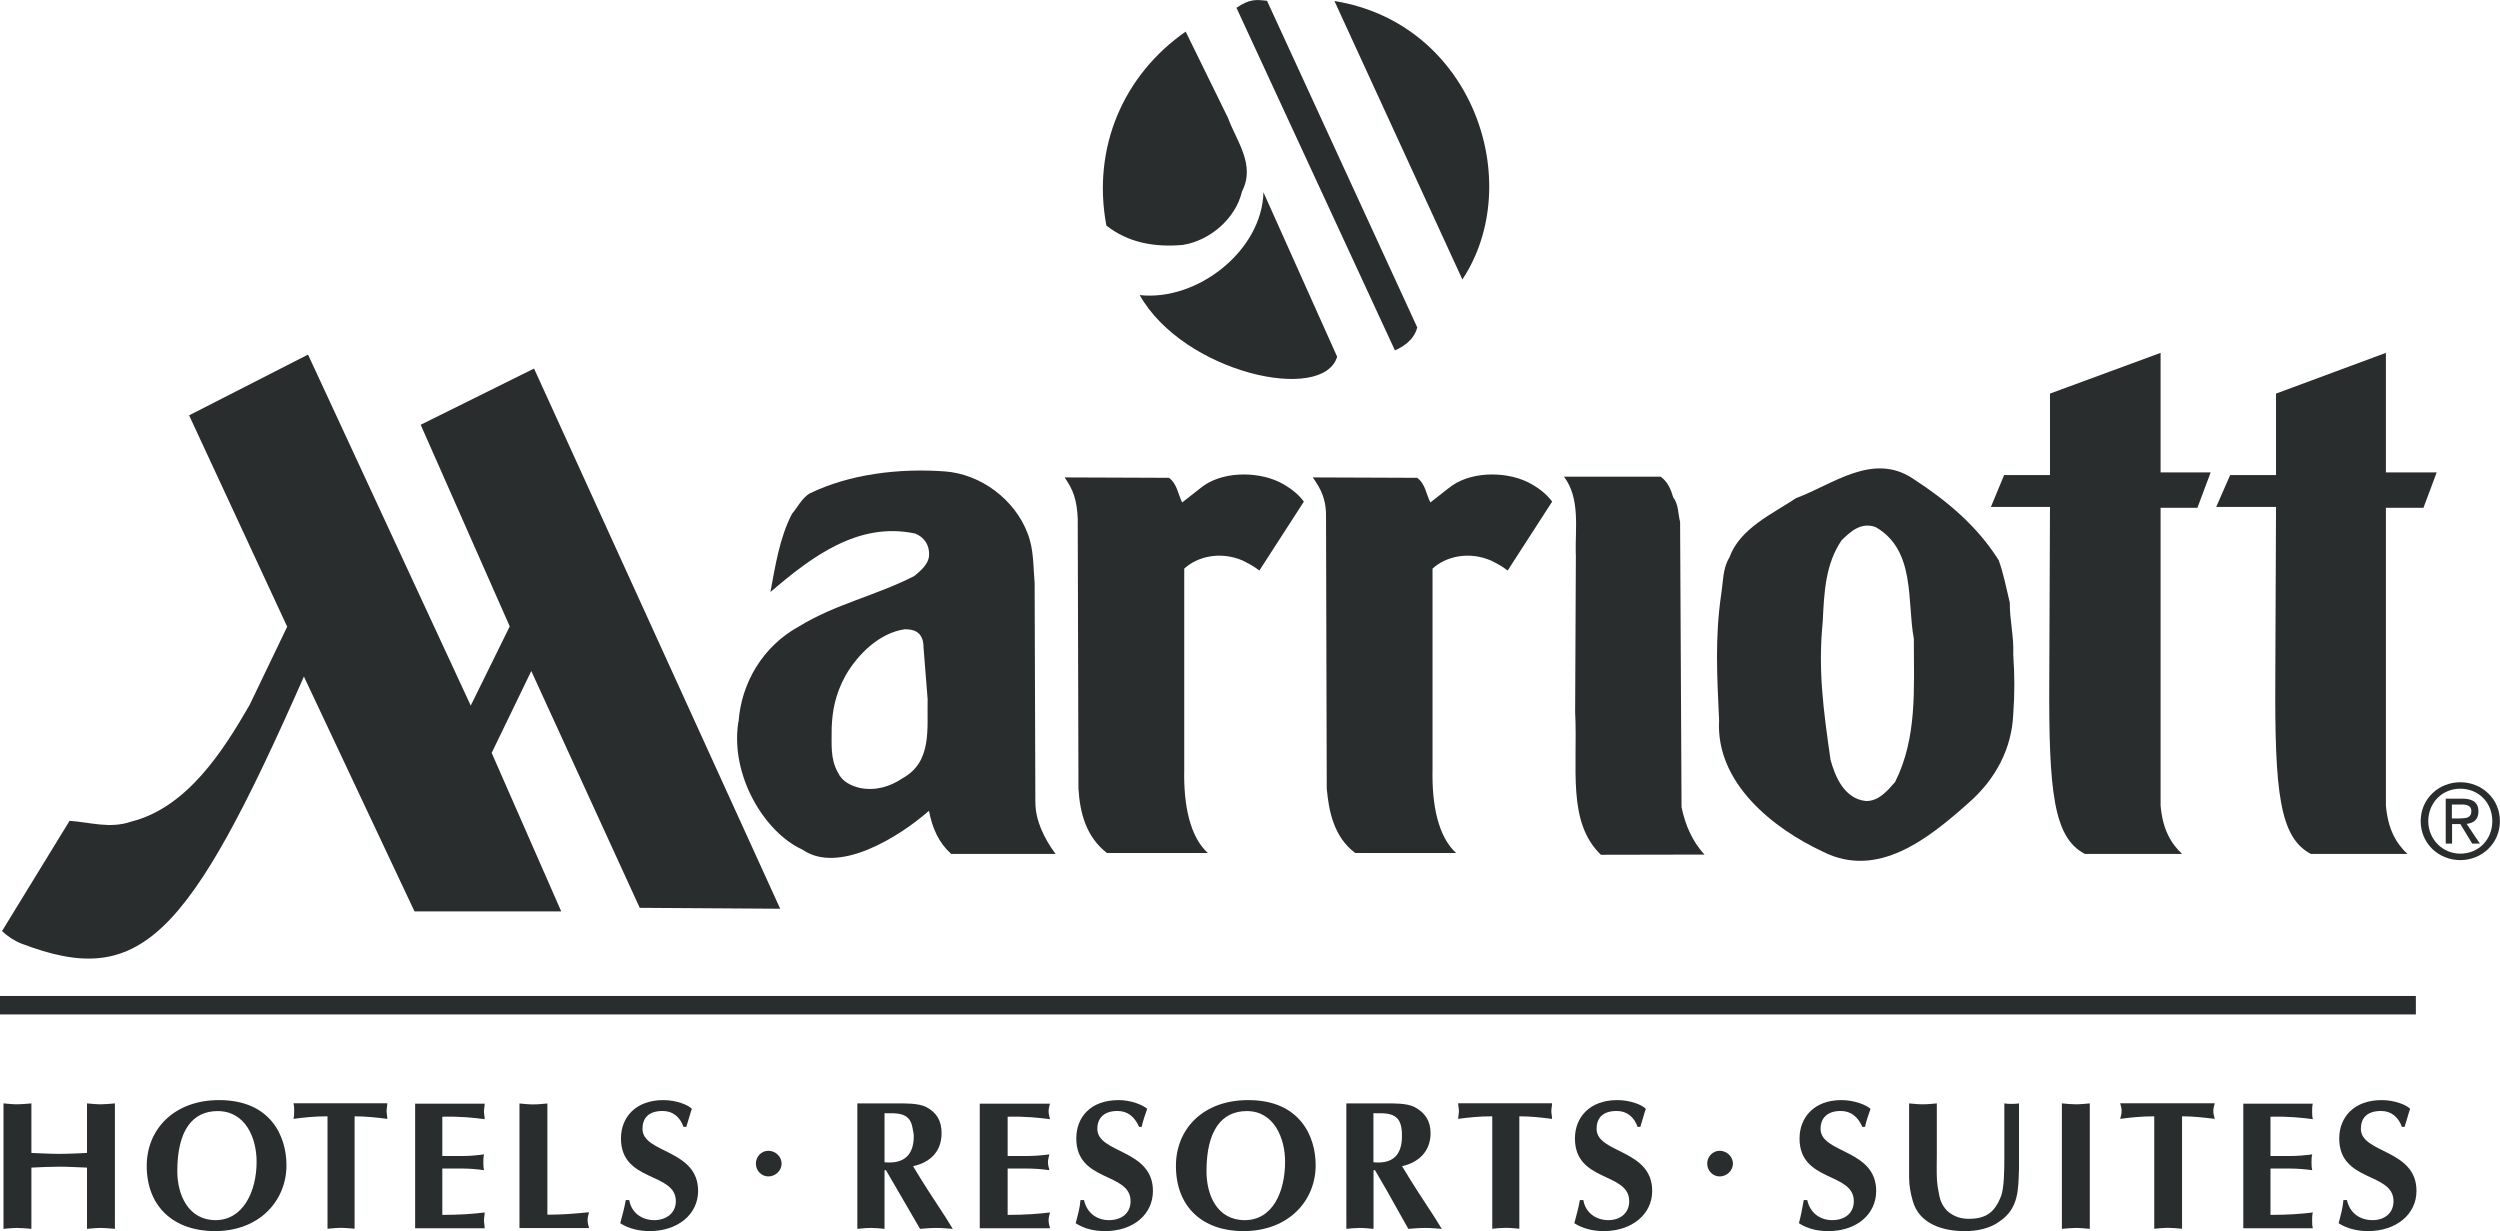 <svg viewBox="0 0 243.66 119.99" xmlns="http://www.w3.org/2000/svg"><g fill="#2a2d2e"><path d="m225.22 83.22c-3.05-1.59-3.52-6.09-3.46-17.04l.07-16.77h-5.83s1.36-3.11 1.36-3.11h4.47v-7.94l10.71-3.97v11.65h4.95s-1.29 3.45-1.29 3.45h-3.66s0 29.02 0 29.02c.2 2.34 1.02 3.71 2.1 4.72h-9.42"/><path d="m66.62 109.83c-.34-.94-1.02-1.55-2.03-1.55-1.42 0-1.97.73-1.97 1.74 0 2.41 5.42 1.97 5.42 6.05 0 2.28-1.97 3.92-4.74 3.92-.95 0-2.03-.23-2.85-.77.2-.75.41-1.5.54-2.26h.34c.2 1.23 1.22 1.96 2.44 1.96 1.08 0 2.1-.62 2.1-1.85 0-2.85-5.35-1.82-5.35-6.11 0-2.05 1.42-3.74 4.13-3.74 1.29 0 2.44.48 2.78.85-.2.57-.34 1.16-.54 1.76z"/><path d="m119.69 11.5c.81 2.24 2.71 4.56 1.36 7.16-.61 2.64-3.12 4.79-5.76 5.21-2.78.25-5.35-.22-7.46-1.89-1.42-7.63 1.69-14.69 7.73-18.9z"/><path d="m130.33 34.75c-1.36 4.62-14.98 1.59-19.25-5.99 5.63.62 11.93-4.35 12.06-10.02l7.18 16.02"/><path d="m135.96 34.15c.61-.28 1.83-.9 2.17-2.24l-14.64-31.83c-1.02-.12-1.69-.21-2.98.68l15.45 33.4"/><path d="m142.53 27.24c6.24-9.45 1.02-24.97-12.47-27.14z"/><path d="m0 98.87h235.46v-1.8h-235.46z"/><path d="m76.18 113.41c0-.69-.61-1.25-1.29-1.25s-1.22.56-1.22 1.25.54 1.25 1.22 1.25 1.29-.56 1.29-1.25"/><path d="m141.18 47.59c1.97-1.65 5.42-1.69 7.66-.63.95.47 1.83 1.1 2.44 1.93l-4.34 6.72c-.54-.43-.95-.63-1.63-.98-2.17-.93-4.41-.39-5.69.79v19.62c-.07 3.4.54 6.49 2.3 8.1h-9.83c-2.1-1.57-2.58-4.09-2.78-6.29l-.07-26.09c.07-2.11-.47-3.04-1.29-4.23l10.17.04c.81.59.88 1.61 1.29 2.4l1.76-1.38"/><path d="m153.58 54.05c-.07-2.48.47-5.45-1.15-7.59h9.42c.68.47 1.02 1.26 1.22 2.01.54.66.47 1.61.68 2.4l.14 27.8c.34 1.65 1.02 3.32 2.24 4.62l-10.1.02c-3.32-3.2-2.24-8.46-2.51-13.89l.07-15.37"/><path d="m168.56 54.32c1.02-2.83 4.2-4.24 6.51-5.78 3.52-1.29 7.46-4.52 11.39-1.88 3.32 2.16 6.24 4.6 8.34 7.94.47 1.29.75 2.75 1.08 4.13 0 1.85.41 3.23.34 5.08.14 2.01.14 3.82 0 5.78-.14 3.34-1.69 6.33-4.34 8.65-3.93 3.5-8.88 7.48-14.23 4.76-4.81-2.24-10.44-6.68-10.1-12.78-.2-4.32-.41-8.06.2-12.27.2-1.22.14-2.56.81-3.62zm9.83 19.66c.47 1.74 1.36 3.86 3.46 4.09 1.22.04 2.1-.98 2.85-1.85 2.17-4.32 1.83-9.04 1.83-13.96-.68-3.65.2-8.65-3.73-10.89-1.42-.51-2.44.43-3.32 1.3-1.56 2.32-1.69 4.97-1.83 7.92-.47 4.72.07 8.63.75 13.39"/><path d="m203.19 83.22c-3.05-1.59-3.52-6.09-3.46-17.04l.07-16.77h-5.76s1.29-3.11 1.29-3.11h4.47v-7.94l10.78-3.97v11.65h4.88s-1.29 3.45-1.29 3.45h-3.59s0 29.02 0 29.02c.2 2.34 1.02 3.71 2.1 4.72h-9.49"/><path d="m105.05 50.76c-.07-2.11-.47-3.04-1.29-4.23l10.17.04c.81.59.88 1.61 1.29 2.4l1.76-1.38c1.97-1.65 5.42-1.69 7.66-.63.95.47 1.83 1.1 2.44 1.93l-4.34 6.72c-.54-.43-.95-.63-1.63-.98-2.17-.93-4.41-.39-5.69.79v19.62c-.07 3.4.54 6.49 2.3 8.1h-9.83c-2.03-1.57-2.64-3.91-2.78-6.29l-.07-26.09"/><path d="m27.99 61.08-3.66 7.62c-2.58 4.49-6.1 10-11.52 11.37-2.1.73-4 .07-6.03-.07l-6.58 10.74c.54.53 1.22.97 1.9 1.23 11.52 4.41 16.2-.33 27.52-26.03l10.78 22.89h14.3l-6.78-15.45 3.86-7.98 10.57 23.08 13.69.09-23.99-52.65-11.05 5.48 8.68 19.65-3.8 7.72-15.86-34.21-11.59 5.92 9.56 20.6"/><path d="m71.98 70.37c.27-3.82 2.37-7.39 5.9-9.32 3.52-2.17 7.59-3.03 11.25-4.92.61-.51 1.36-1.14 1.42-1.97.07-1.02-.47-1.81-1.36-2.16-5.56-1.18-10.1 2.28-14.1 5.7.47-2.51.88-5.27 2.1-7.62.54-.63.95-1.5 1.69-1.97 3.93-1.93 8.81-2.48 13.15-2.17 3.59.24 6.91 2.79 8.13 6.06.61 1.53.54 3.27.68 4.84l.07 21.32c0 1.84.88 3.58 1.97 5.07h-10.17c-1.22-1.1-1.83-2.48-2.17-4.21-2.85 2.52-8.81 6.26-12.34 3.78-3.66-1.65-7.05-7.2-6.24-12.42zm18.03-7.41c-.07-1.48-1.08-1.63-1.83-1.63-2.44.35-4.54 2.39-5.76 4.49-1.02 1.86-1.29 3.44-1.36 5.07 0 1.76-.14 3.07.61 4.41.41.87 1.22 1.26 2.1 1.49 1.56.32 2.98-.12 4.2-.94 2.91-1.61 2.37-4.84 2.44-7.71l-.41-5.17"/><path d="m168.9 113.41c0-.69-.61-1.25-1.29-1.25s-1.22.56-1.22 1.25.54 1.25 1.22 1.25 1.29-.56 1.29-1.25"/><path d="m83.57 107.54h3.8c.81 0 2.17-.03 2.91.36 1.02.54 1.49 1.34 1.49 2.55 0 1.75-1.08 2.85-2.78 3.21 1.02 1.71 2.1 3.35 3.19 5.01l.68 1.1c-.54-.04-1.08-.09-1.63-.09s-1.02.05-1.56.09l-2.17-3.74c-.27-.48-.75-1.3-1.15-1.98h-.14v5.72c-.41-.04-.88-.09-1.29-.09-.47 0-.88.05-1.36.09v-12.23zm2.64 5.74c1.9.18 2.85-.71 2.85-2.55 0-.25-.07-.52-.14-.89-.27-1.48-1.63-1.34-2.71-1.34z"/><path d="m102.34 107.54c-.07.25-.14.52-.14.77s.07.52.14.77c-1.15-.14-2.3-.28-4.13-.24v3.83h1.83c.81 0 1.56-.07 2.24-.16-.07.25-.14.52-.14.77s.07.52.14.77c-.68-.09-1.42-.16-2.24-.16h-1.83v4.52c1.83-.01 2.98-.1 4.13-.24-.07.24-.14.52-.14.77s.07.52.14.77h-6.85v-12.14h6.85"/><path d="m111.02 109.83c-.41-.94-1.08-1.55-2.1-1.55-1.36 0-1.97.73-1.97 1.74 0 2.41 5.42 1.97 5.42 6.05 0 2.28-1.9 3.92-4.68 3.92-1.02 0-2.03-.23-2.85-.77.2-.75.41-1.5.47-2.26h.34c.27 1.23 1.22 1.96 2.44 1.96 1.15 0 2.1-.62 2.1-1.85 0-2.85-5.29-1.82-5.29-6.11 0-2.05 1.36-3.74 4.13-3.74 1.22 0 2.37.48 2.78.85-.2.57-.41 1.16-.54 1.76h-.27"/><path d="m121.18 119.99c-3.93 0-6.57-2.32-6.57-6.36 0-3.54 2.58-6.41 7.05-6.41 5.08 0 6.57 3.58 6.57 6.34 0 3.48-2.64 6.43-7.05 6.43zm-3.59-5.84c0 2.31 1.02 4.77 3.73 4.77s3.93-2.74 3.93-5.7c0-2.3-1.08-4.93-3.73-4.93-2.44 0-3.93 1.87-3.93 5.86"/><path d="m131.22 107.54h3.8c.81 0 2.1-.03 2.85.36 1.02.54 1.56 1.34 1.56 2.55 0 1.75-1.15 2.85-2.78 3.21 1.02 1.71 2.1 3.35 3.19 5.01l.68 1.1c-.54-.04-1.08-.09-1.63-.09s-1.08.05-1.63.09l-2.1-3.74c-.27-.48-.75-1.3-1.15-1.98h-.14v5.72c-.47-.04-.88-.09-1.36-.09-.41 0-.88.05-1.29.09zm2.64 5.74c1.9.18 2.78-.71 2.78-2.55 0-.25 0-.52-.07-.89-.27-1.48-1.63-1.34-2.71-1.34z"/><path d="m148.09 119.76c-.41-.04-.88-.09-1.36-.09-.41 0-.88.05-1.29.09v-10.96c-1.29 0-2.37.12-3.32.25 0-.25.07-.5.07-.77s-.07-.5-.07-.75h9.15c0 .25-.07.5-.07.75 0 .26.07.52.07.77-1.02-.13-2.1-.25-3.19-.25v10.96"/><path d="m159.61 109.83c-.34-.94-1.02-1.55-2.03-1.55-1.42 0-1.97.73-1.97 1.74 0 2.41 5.42 1.97 5.42 6.05 0 2.28-1.97 3.92-4.74 3.92-.95 0-2.03-.23-2.85-.77.2-.75.41-1.5.54-2.26h.34c.2 1.23 1.22 1.96 2.44 1.96 1.08 0 2.03-.62 2.03-1.85 0-2.85-5.29-1.82-5.29-6.11 0-2.05 1.42-3.74 4.13-3.74 1.29 0 2.44.48 2.78.85-.2.57-.34 1.16-.54 1.76h-.27"/><path d="m181.51 109.83c-.41-.94-1.08-1.55-2.1-1.55-1.36 0-1.97.73-1.97 1.74 0 2.41 5.42 1.97 5.42 6.05 0 2.28-1.9 3.92-4.68 3.92-1.02 0-2.03-.23-2.85-.77.2-.75.34-1.5.47-2.26h.34c.27 1.23 1.22 1.96 2.44 1.96 1.15 0 2.1-.62 2.1-1.85 0-2.85-5.29-1.82-5.29-6.11 0-2.05 1.42-3.74 4.07-3.74 1.29 0 2.44.48 2.85.85-.2.57-.41 1.16-.54 1.76h-.27"/><path d="m186.05 107.54c.47.04.88.09 1.36.09s.88-.05 1.36-.09v5.06c0 .98-.07 2.44.14 3.37.14.87.27 1.42.88 2.05.61.54 1.29.77 2.1.77 1.63 0 2.51-.6 3.12-2.16.34-.79.34-2.81.34-3.69v-5.4c.2.04.47.05.68.05.27 0 .54-.01.75-.05v6.34c-.07 2.03 0 3.88-1.9 5.17-.95.69-2.17.94-3.39.94-2.1 0-4.47-.68-5.08-3-.2-.69-.34-1.48-.34-2.19v-7.27"/><path d="m200.96 107.54c.47.04.95.09 1.36.09.47 0 .88-.05 1.36-.09v12.23c-.47-.04-.88-.09-1.36-.09-.41 0-.88.05-1.36.09z"/><path d="m212.68 119.76c-.47-.04-.95-.09-1.36-.09-.47 0-.88.05-1.36.09v-10.96c-1.22 0-2.37.12-3.32.25.07-.25.14-.5.14-.77s-.07-.5-.14-.75h9.22c-.07.25-.14.5-.14.75 0 .26.07.52.14.77-1.08-.13-2.1-.25-3.19-.25v10.96"/><path d="m225.42 107.54c-.07.25-.07.52-.07.77s0 .52.07.77c-1.08-.14-2.3-.28-4.13-.24v3.83h1.83c.81 0 1.56-.07 2.24-.16-.07.25-.07.52-.07.77s0 .52.07.77c-.68-.09-1.42-.16-2.24-.16h-1.83v4.52c1.83-.01 3.05-.1 4.13-.24-.07.24-.07.52-.07.77s0 .52.07.77h-6.78v-12.14h6.78"/><path d="m234.1 109.83c-.34-.94-1.02-1.55-2.03-1.55-1.42 0-1.97.73-1.97 1.74 0 2.41 5.42 1.97 5.42 6.05 0 2.28-1.97 3.92-4.74 3.92-.95 0-2.03-.23-2.85-.77.2-.75.41-1.5.47-2.26h.34c.27 1.23 1.22 1.96 2.51 1.96 1.08 0 2.03-.62 2.03-1.85 0-2.85-5.29-1.82-5.29-6.11 0-2.05 1.42-3.74 4.13-3.74 1.29 0 2.44.48 2.78.85-.2.57-.34 1.16-.54 1.76h-.27"/><path d="m.34 107.54c.47.04.88.09 1.36.09.41 0 .88-.05 1.36-.09v4.83c.88.03 1.83.09 2.71.09s1.83-.05 2.71-.09v-4.83c.47.04.88.09 1.36.09.41 0 .88-.05 1.36-.09v12.23c-.47-.04-.95-.09-1.36-.09-.47 0-.88.05-1.36.09v-5.97c-.88-.03-1.83-.09-2.71-.09s-1.83.05-2.71.09v5.97c-.47-.04-.95-.09-1.36-.09-.47 0-.88.05-1.36.09v-12.23"/><path d="m20.94 119.99c-3.93 0-6.64-2.32-6.64-6.36 0-3.54 2.64-6.41 7.05-6.41 5.08 0 6.57 3.58 6.57 6.34 0 3.48-2.64 6.43-6.98 6.43zm-3.66-5.84c0 2.31 1.08 4.77 3.73 4.77s4-2.74 4-5.7c0-2.3-1.08-4.93-3.8-4.93-2.44 0-3.93 1.87-3.93 5.86"/><path d="m34.57 119.76c-.41-.04-.88-.09-1.29-.09-.47 0-.88.05-1.36.09v-10.96c-1.29 0-2.37.12-3.32.25.07-.25.07-.5.07-.77s0-.5-.07-.75h9.15c0 .25-.07.5-.07.75 0 .26.07.52.07.77-1.02-.13-2.1-.25-3.19-.25v10.96"/><path d="m47.24 107.54c0 .25-.07.52-.07.77s.07.52.07.77c-1.08-.14-2.3-.28-4.13-.24v3.83h1.9c.81 0 1.49-.07 2.17-.16-.07.25-.07.52-.07.77s0 .52.07.77c-.68-.09-1.36-.16-2.17-.16h-1.9v4.52c1.83-.01 3.05-.1 4.13-.24 0 .24-.07.52-.07.77s.07.52.07.77h-6.78v-12.14h6.78"/><path d="m53.34 118.39c1.56 0 2.85-.12 4.07-.24-.07.24-.14.52-.14.77s.07.52.14.77h-6.78v-12.14c.47.04.88.09 1.36.09s.88-.05 1.36-.09v10.85"/><path d="m235.93 80.03c0-2.18 1.76-3.79 3.86-3.79s3.86 1.61 3.86 3.79-1.76 3.8-3.86 3.8-3.86-1.61-3.86-3.8zm3.86 3.17c1.76 0 3.12-1.34 3.12-3.17s-1.36-3.16-3.12-3.16-3.12 1.36-3.12 3.16 1.42 3.17 3.12 3.17zm-.81-.98h-.61v-4.38h1.63c1.02 0 1.56.39 1.56 1.25 0 .79-.47 1.13-1.15 1.21l1.29 1.92h-.75l-1.15-1.9h-.81v1.9zm.81-2.46c.54 0 1.08-.04 1.08-.71 0-.54-.47-.64-.95-.64h-.95v1.36h.81"/></g></svg>